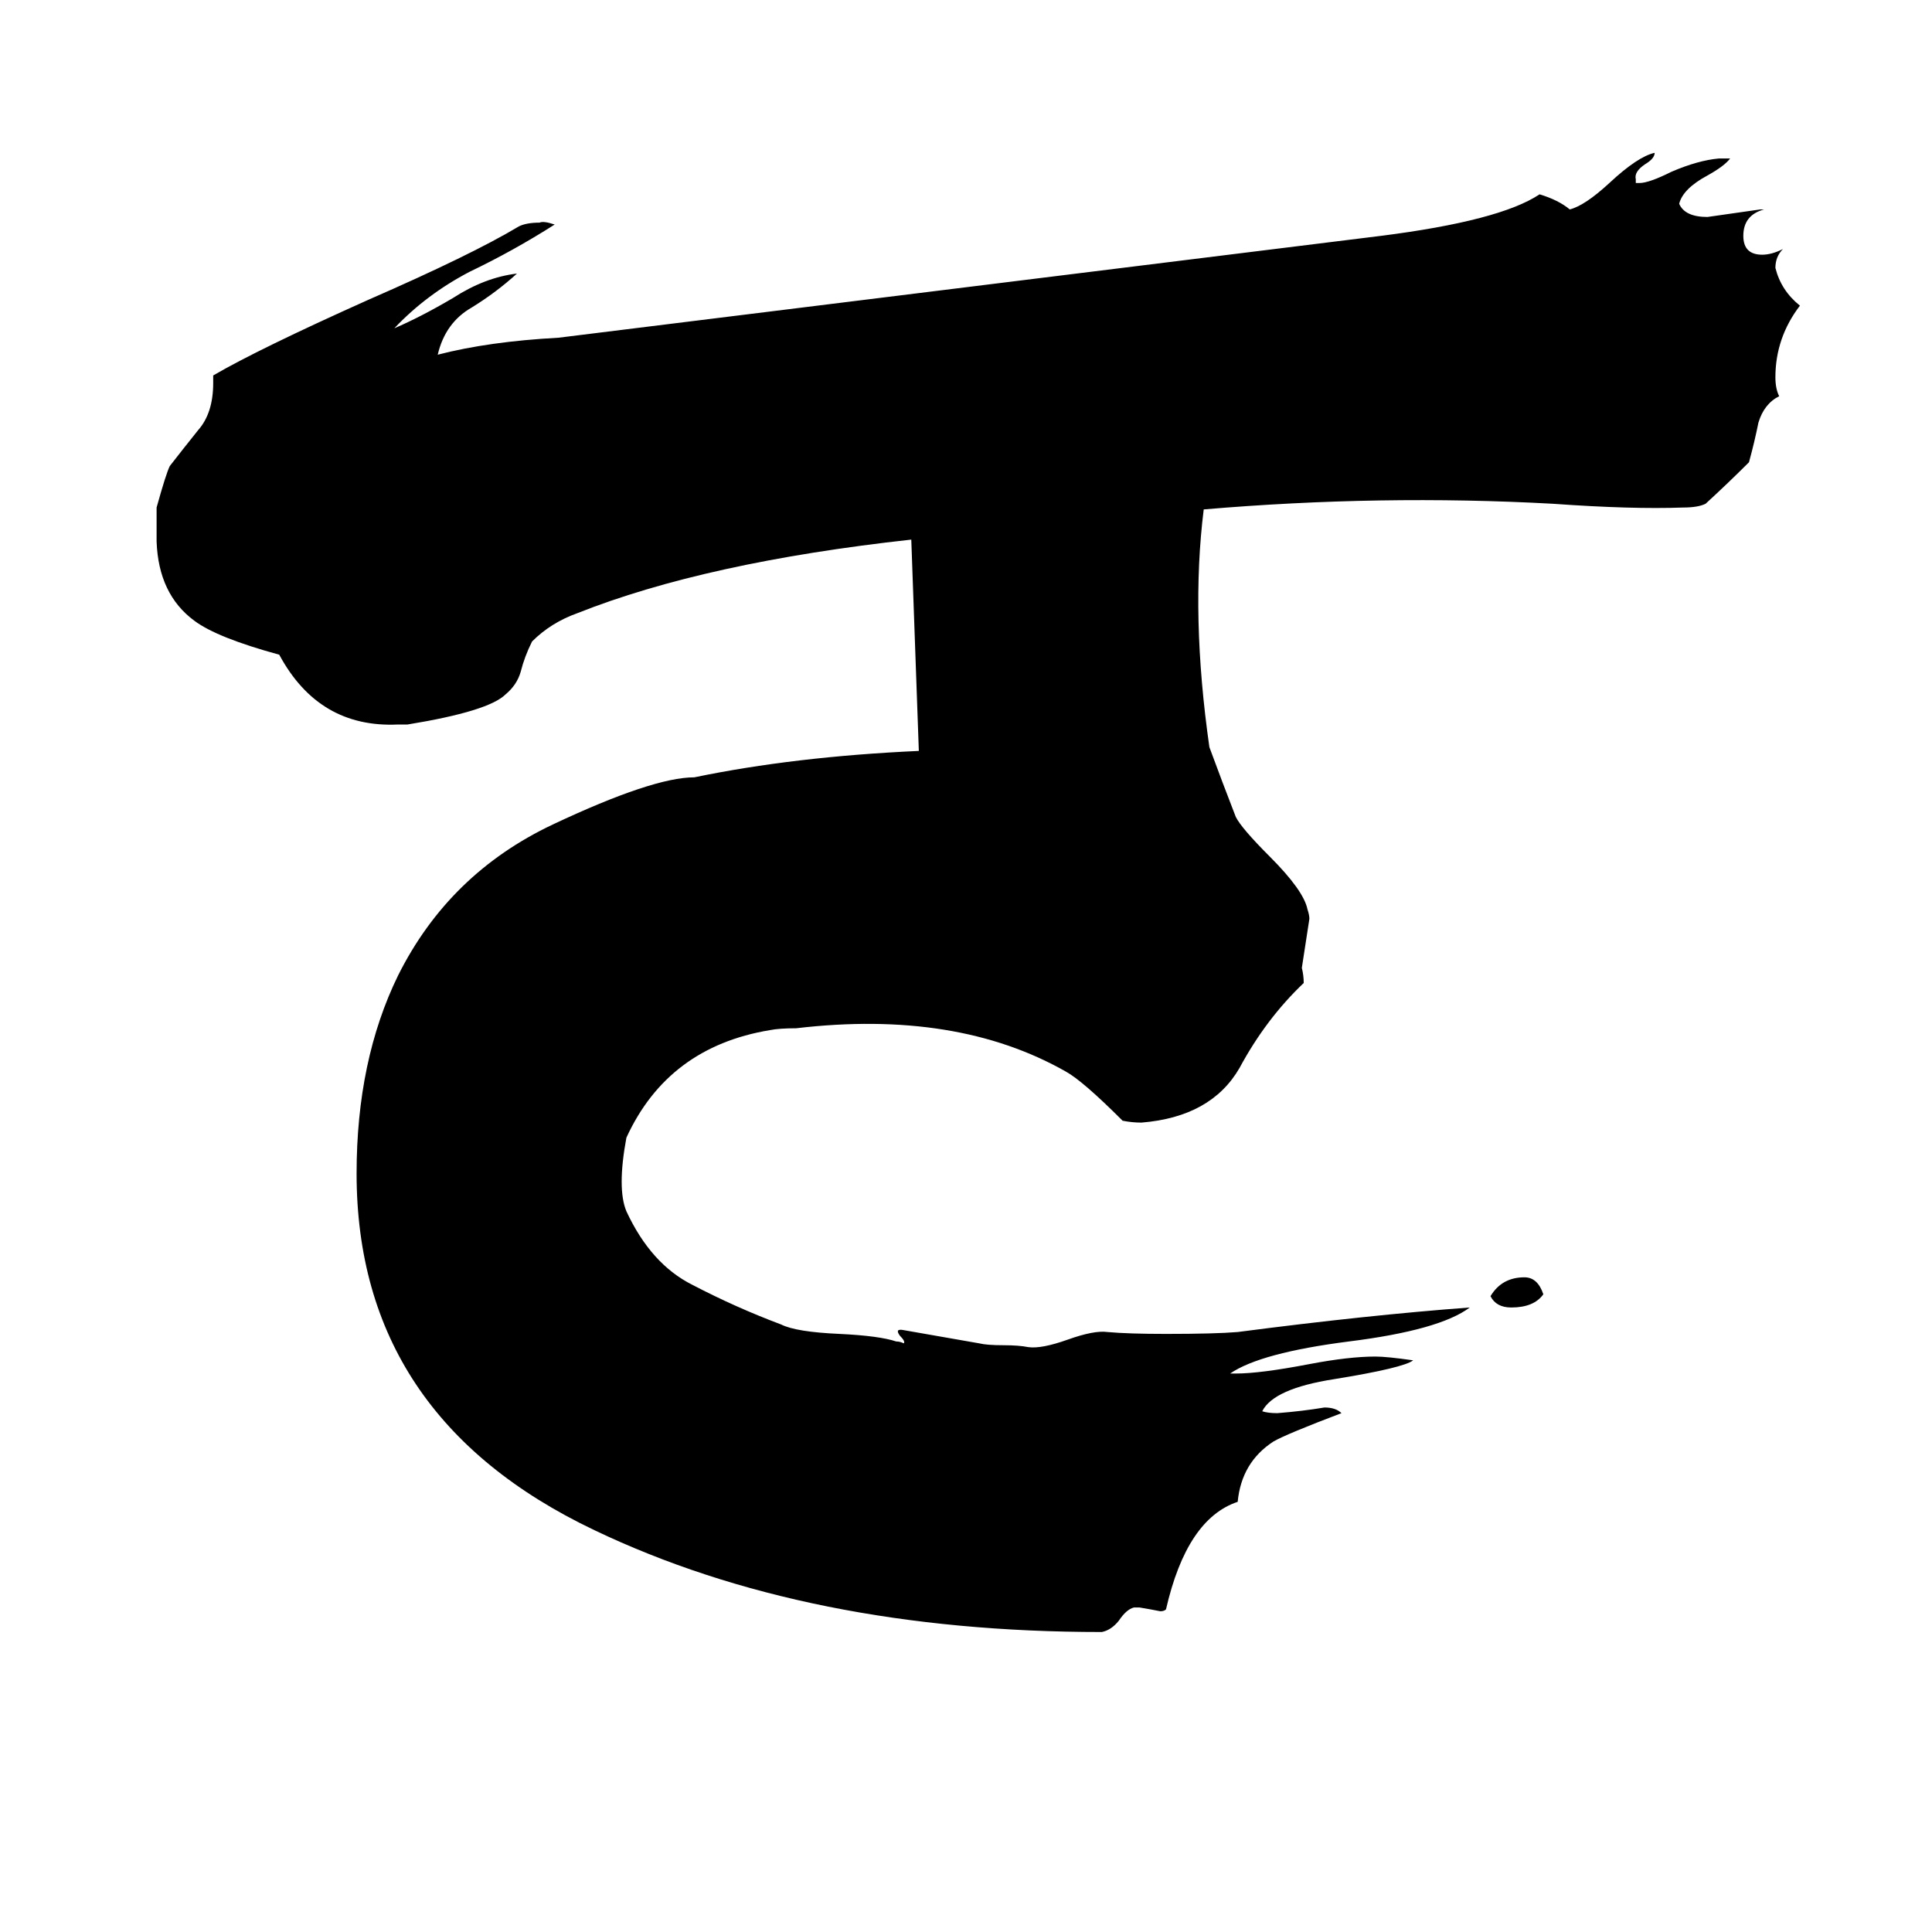 <svg xmlns="http://www.w3.org/2000/svg" viewBox="0 -800 1024 1024">
	<path fill="#000000" d="M933 -689H935Q924 -686 924 -675Q924 -665 934 -665Q939 -665 945 -668Q941 -664 941 -658Q944 -646 954 -638Q941 -621 941 -600Q941 -594 943 -590Q935 -586 932 -576Q930 -566 927 -555Q916 -544 904 -533Q900 -531 892 -531Q865 -530 823 -533Q732 -538 638 -530Q631 -474 641 -404Q648 -385 655 -367Q658 -361 673 -346Q691 -328 693 -318Q694 -315 694 -313Q692 -300 690 -287Q691 -283 691 -279Q671 -260 657 -234Q642 -208 605 -205Q600 -205 595 -206Q574 -227 565 -232Q507 -265 422 -255Q413 -255 408 -254Q354 -245 332 -197Q327 -170 332 -158Q345 -130 367 -119Q390 -107 414 -98Q422 -94 445 -93Q466 -92 475 -89Q477 -89 479 -88Q480 -89 477 -92Q474 -96 479 -95L519 -88Q523 -87 532 -87Q540 -87 545 -86Q552 -85 566 -90Q580 -95 587 -94Q598 -93 618 -93Q644 -93 656 -94Q725 -103 779 -107Q763 -95 715 -89Q668 -83 652 -72H655Q668 -72 694 -77Q715 -81 729 -81Q735 -81 749 -79Q744 -75 707 -69Q675 -64 669 -52Q672 -51 677 -51Q690 -52 702 -54Q708 -54 711 -51Q682 -40 675 -36Q658 -25 656 -4Q629 5 618 53Q617 54 615 54Q610 53 604 52H601Q597 53 593 59Q589 64 584 65Q428 65 315 11Q189 -49 189 -178Q189 -238 211 -283Q238 -337 293 -363Q346 -388 368 -388Q421 -399 487 -402L483 -514Q374 -502 306 -475Q292 -470 282 -460Q278 -452 276 -444Q274 -437 268 -432Q259 -423 216 -416H211Q169 -414 148 -453Q115 -462 103 -471Q84 -485 83 -513Q83 -522 83 -531Q88 -549 90 -553Q97 -562 105 -572Q113 -581 113 -597V-601Q137 -615 195 -641Q250 -665 275 -680Q279 -682 286 -682Q288 -683 294 -681Q272 -667 249 -656Q226 -644 209 -626Q223 -632 240 -642Q257 -653 274 -655Q263 -645 250 -637Q236 -629 232 -612Q259 -619 296 -621Q514 -648 732 -675Q795 -683 816 -697Q826 -694 832 -689Q840 -691 853 -703Q868 -717 877 -719Q877 -716 872 -713Q866 -709 867 -705V-703H869Q874 -703 886 -709Q900 -715 911 -716H917Q914 -712 905 -707Q892 -700 890 -692Q893 -685 905 -685Q919 -687 933 -689ZM790 -113Q796 -123 808 -123Q815 -123 818 -114Q813 -107 801 -107Q793 -107 790 -113Z"/>
</svg>